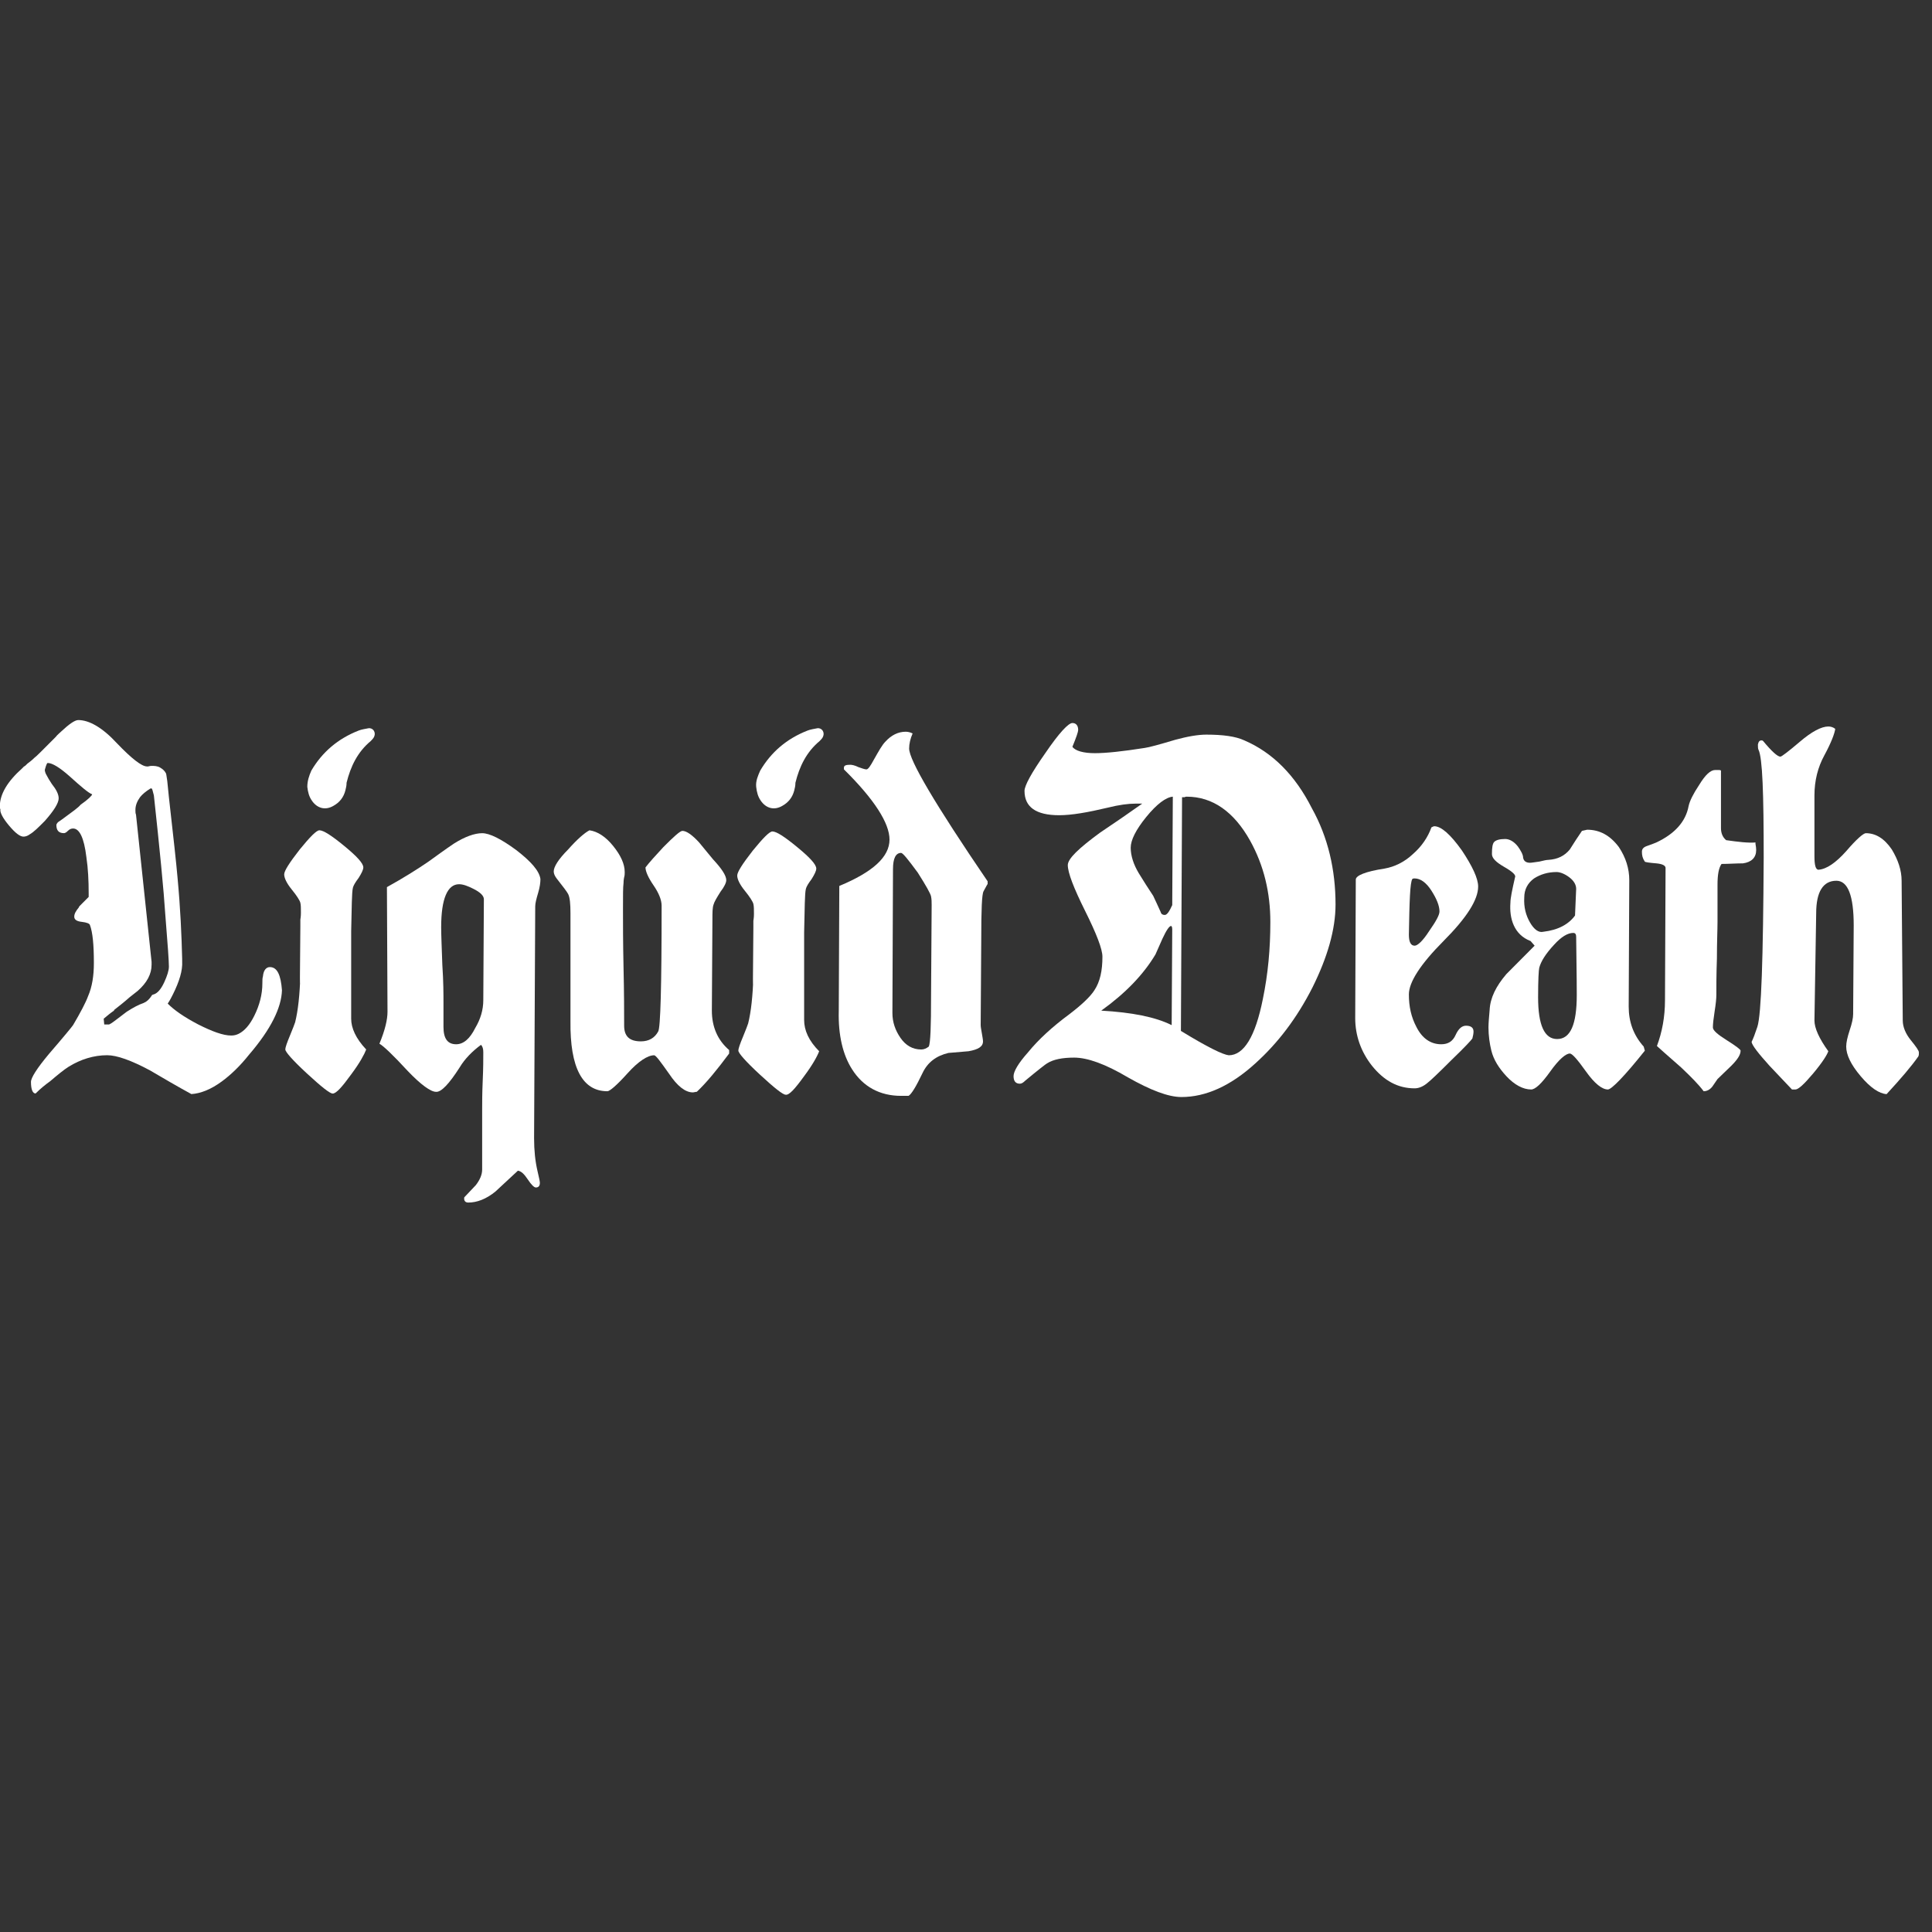 <?xml version="1.0" encoding="UTF-8" standalone="no" ?>
<!DOCTYPE svg PUBLIC "-//W3C//DTD SVG 1.1//EN" "http://www.w3.org/Graphics/SVG/1.1/DTD/svg11.dtd">
<svg xmlns="http://www.w3.org/2000/svg" xmlns:xlink="http://www.w3.org/1999/xlink" version="1.1" width="1080" height="1080" viewBox="0 0 1080 1080" xml:space="preserve">
<rect x="0" y="0" width="1080" height="1080" fill="#333333" stroke="none"/>
<desc>Created with Fabric.js 5.2.4</desc>
<defs>
</defs>
<g transform="matrix(1 0 0 1 540 540)" id="add9fd1d-4516-42fa-9263-5b4aa64a31be"  >
<rect style="stroke: none; stroke-width: 1; stroke-dasharray: none; stroke-linecap: butt; stroke-dashoffset: 0; stroke-linejoin: miter; stroke-miterlimit: 4; fill: rgb(255,255,255); fill-rule: nonzero; opacity: 1; visibility: hidden;" vector-effect="non-scaling-stroke"  x="-540" y="-540" rx="0" ry="0" width="1080" height="1080" />
</g>
<g transform="matrix(1 0 0 1 540 540)" id="664d5871-3f37-4d76-af2c-ecaa4aca8eb7"  >
</g>
<g transform="matrix(9.82 0 0 9.82 540 540)"  >
<g style=""   >
		<g transform="matrix(1 0 0 1 49.48 -3.17)"  >
<path style="stroke: none; stroke-width: 1; stroke-dasharray: none; stroke-linecap: butt; stroke-dashoffset: 0; stroke-linejoin: miter; stroke-miterlimit: 4; fill: rgb(255,255,255); fill-rule: nonzero; opacity: 1;" vector-effect="non-scaling-stroke"  transform=" translate(-104.48, -10.83)" d="M 109.244 18.918 C 109.244 19.016 109.244 19.082 109.211 19.149 C 108.817 19.71 108.226 20.403 107.405 21.294 C 106.978 21.262 106.485 20.931 105.928 20.271 C 105.368 19.611 105.106 19.049 105.106 18.587 C 105.106 18.357 105.172 18.059 105.302 17.663 C 105.434 17.267 105.501 16.97 105.501 16.738 L 105.533 11.689 C 105.533 10.005 105.205 9.147 104.547 9.147 C 103.792 9.147 103.397 9.773 103.397 10.995 L 103.298 17.102 C 103.298 17.532 103.562 18.125 104.087 18.851 C 104.022 19.049 103.759 19.478 103.234 20.106 C 102.708 20.732 102.38 21.03 102.215 21.03 L 102.019 21.03 C 101.592 20.568 101.165 20.139 100.738 19.677 C 100.112 18.983 99.751 18.521 99.719 18.324 C 99.817 18.125 99.916 17.861 100.048 17.465 C 100.277 16.772 100.376 13.569 100.409 7.826 C 100.409 4.195 100.343 2.148 100.112 1.687 C 100.08 1.621 100.08 1.522 100.08 1.39 C 100.112 1.225 100.178 1.158 100.277 1.158 C 100.311 1.158 100.343 1.158 100.376 1.192 C 100.868 1.786 101.198 2.083 101.361 2.083 C 101.426 2.083 101.82 1.786 102.478 1.225 C 103.135 0.664 103.693 0.366 104.087 0.366 C 104.219 0.366 104.351 0.4 104.482 0.499 C 104.448 0.762 104.251 1.291 103.857 2.017 C 103.497 2.677 103.298 3.436 103.298 4.294 L 103.298 6.044 L 103.298 7.76 C 103.298 8.255 103.365 8.52 103.53 8.52 C 103.989 8.486 104.514 8.124 105.106 7.463 C 105.697 6.77 106.091 6.44 106.222 6.44 C 106.782 6.44 107.273 6.737 107.7 7.364 C 108.061 7.959 108.26 8.552 108.26 9.147 L 108.325 17.102 C 108.325 17.465 108.488 17.861 108.785 18.224 C 109.081 18.587 109.244 18.819 109.244 18.918 Z" stroke-linecap="round" />
</g>
		<g transform="matrix(1 0 0 1 41.73 -2.01)"  >
<path style="stroke: none; stroke-width: 1; stroke-dasharray: none; stroke-linecap: butt; stroke-dashoffset: 0; stroke-linejoin: miter; stroke-miterlimit: 4; fill: rgb(255,255,255); fill-rule: nonzero; opacity: 1;" vector-effect="non-scaling-stroke"  transform=" translate(-96.73, -11.99)" d="M 99.981 7.398 C 99.981 7.827 99.717 8.091 99.226 8.157 C 98.831 8.157 98.403 8.19 98.009 8.19 C 97.845 8.421 97.78 8.817 97.78 9.378 L 97.78 10.434 L 97.78 11.491 C 97.78 11.953 97.746 12.646 97.746 13.57 C 97.713 14.494 97.714 15.188 97.714 15.65 C 97.714 15.848 97.681 16.177 97.617 16.574 C 97.55 17.003 97.517 17.301 97.517 17.498 C 97.517 17.664 97.78 17.894 98.306 18.224 C 98.831 18.555 99.094 18.753 99.094 18.819 C 99.094 19.05 98.928 19.314 98.567 19.677 C 98.305 19.941 98.043 20.172 97.78 20.436 C 97.714 20.536 97.617 20.667 97.485 20.865 C 97.353 21.031 97.189 21.129 96.991 21.129 C 96.695 20.733 96.268 20.305 95.71 19.776 C 94.888 19.05 94.43 18.654 94.331 18.555 C 94.626 17.763 94.79 16.904 94.79 15.947 L 94.823 8.421 C 94.823 8.289 94.659 8.19 94.298 8.157 C 93.904 8.124 93.672 8.091 93.641 8.058 C 93.509 7.86 93.477 7.695 93.477 7.496 C 93.477 7.331 93.575 7.233 93.771 7.166 C 93.969 7.1 94.133 7.035 94.298 6.968 C 95.348 6.473 95.973 5.781 96.136 4.889 C 96.203 4.592 96.401 4.196 96.73 3.701 C 97.091 3.107 97.385 2.843 97.648 2.843 L 97.746 2.843 L 97.845 2.843 C 97.879 2.843 97.944 2.843 97.977 2.875 L 97.977 6.144 C 97.977 6.44 98.074 6.672 98.272 6.837 C 98.961 6.935 99.521 7.002 99.948 6.968 C 99.916 7.035 99.981 7.166 99.981 7.398 Z" stroke-linecap="round" />
</g>
		<g transform="matrix(1 0 0 1 34.19 -0.36)"  >
<path style="stroke: none; stroke-width: 1; stroke-dasharray: none; stroke-linecap: butt; stroke-dashoffset: 0; stroke-linejoin: miter; stroke-miterlimit: 4; fill: rgb(255,255,255); fill-rule: nonzero; opacity: 1;" vector-effect="non-scaling-stroke"  transform=" translate(-89.19, -13.64)" d="M 93.644 18.819 C 92.462 20.303 91.738 21.029 91.541 21.029 C 91.213 21.029 90.786 20.7 90.294 20.007 C 89.801 19.314 89.505 18.983 89.374 18.983 C 89.144 18.983 88.75 19.314 88.257 20.007 C 87.763 20.7 87.403 21.029 87.173 21.029 C 86.713 21.029 86.22 20.766 85.76 20.271 C 85.333 19.808 85.038 19.346 84.906 18.819 C 84.808 18.422 84.742 17.96 84.742 17.498 C 84.742 17.233 84.775 16.903 84.808 16.507 C 84.84 15.815 85.169 15.154 85.76 14.461 C 86.286 13.933 86.845 13.372 87.369 12.843 L 87.14 12.58 C 86.188 12.216 85.924 11.292 85.991 10.4 C 85.991 10.137 86.089 9.674 86.254 8.948 C 86.319 8.817 86.089 8.618 85.629 8.355 C 85.169 8.09 84.939 7.859 84.939 7.628 C 84.939 7.265 84.972 7.034 85.07 6.935 C 85.169 6.836 85.366 6.77 85.694 6.77 C 85.924 6.77 86.188 6.902 86.418 7.199 C 86.582 7.43 86.713 7.661 86.713 7.826 C 86.746 8.024 86.877 8.123 87.107 8.123 C 87.206 8.123 87.369 8.09 87.633 8.057 C 87.896 7.991 88.06 7.958 88.158 7.958 C 88.684 7.925 89.078 7.727 89.374 7.364 C 89.604 7.001 89.833 6.638 90.064 6.308 L 90.359 6.242 C 91.082 6.242 91.673 6.572 92.166 7.232 C 92.56 7.826 92.757 8.453 92.757 9.113 L 92.724 16.31 C 92.724 17.168 92.987 17.928 93.578 18.587 L 93.644 18.819 Z M 89.669 11.127 L 89.734 9.609 C 89.734 9.378 89.604 9.146 89.34 8.948 C 89.078 8.751 88.815 8.651 88.618 8.651 C 88.125 8.651 87.699 8.783 87.336 9.015 C 86.975 9.278 86.779 9.642 86.779 10.104 C 86.746 10.665 86.877 11.127 87.107 11.524 C 87.336 11.92 87.6 12.117 87.863 12.051 C 88.717 11.952 89.307 11.622 89.669 11.127 Z M 89.571 12.117 C 89.242 12.117 88.881 12.348 88.487 12.778 C 87.995 13.306 87.731 13.734 87.633 14.098 C 87.6 14.229 87.567 14.79 87.567 15.782 C 87.567 17.366 87.928 18.158 88.651 18.158 C 89.406 18.158 89.768 17.332 89.768 15.649 C 89.768 15.616 89.768 14.527 89.734 12.348 C 89.734 12.216 89.701 12.117 89.571 12.117 Z" stroke-linecap="round" />
</g>
		<g transform="matrix(1 0 0 1 25.66 -0.5)"  >
<path style="stroke: none; stroke-width: 1; stroke-dasharray: none; stroke-linecap: butt; stroke-dashoffset: 0; stroke-linejoin: miter; stroke-miterlimit: 4; fill: rgb(255,255,255); fill-rule: nonzero; opacity: 1;" vector-effect="non-scaling-stroke"  transform=" translate(-80.66, -13.5)" d="M 84.154 9.476 C 84.154 10.236 83.496 11.259 82.182 12.579 C 80.867 13.9 80.211 14.923 80.211 15.617 C 80.211 16.309 80.342 16.904 80.638 17.465 C 80.967 18.126 81.459 18.455 82.051 18.455 C 82.444 18.455 82.708 18.29 82.871 17.927 C 83.036 17.564 83.233 17.399 83.463 17.399 C 83.725 17.399 83.891 17.497 83.891 17.73 C 83.891 17.861 83.858 17.992 83.825 18.126 C 83.791 18.191 83.398 18.621 82.642 19.346 C 81.886 20.105 81.427 20.534 81.294 20.634 C 81.032 20.865 80.769 20.964 80.539 20.964 C 79.587 20.964 78.798 20.534 78.108 19.676 C 77.484 18.884 77.156 17.96 77.156 16.97 L 77.189 9.08 C 77.189 8.849 77.747 8.619 78.831 8.453 C 79.39 8.354 79.948 8.09 80.441 7.628 C 80.933 7.199 81.295 6.671 81.493 6.11 C 81.558 6.077 81.624 6.044 81.656 6.044 C 82.051 6.044 82.577 6.506 83.234 7.43 C 83.826 8.322 84.154 9.015 84.154 9.476 Z M 81.953 10.896 C 81.953 10.566 81.788 10.17 81.493 9.708 C 81.197 9.246 80.867 9.015 80.539 9.015 C 80.507 9.015 80.441 9.015 80.408 9.048 C 80.277 9.246 80.244 10.302 80.211 12.216 C 80.211 12.613 80.31 12.844 80.539 12.844 C 80.704 12.844 81 12.579 81.361 12.018 C 81.755 11.457 81.953 11.094 81.953 10.896 Z" stroke-linecap="round" />
</g>
		<g transform="matrix(1 0 0 1 11.87 -3.19)"  >
<path style="stroke: none; stroke-width: 1; stroke-dasharray: none; stroke-linecap: butt; stroke-dashoffset: 0; stroke-linejoin: miter; stroke-miterlimit: 4; fill: rgb(255,255,255); fill-rule: nonzero; opacity: 1;" vector-effect="non-scaling-stroke"  transform=" translate(-66.87, -10.81)" d="M 76.036 10.5 C 76.036 11.919 75.577 13.504 74.723 15.221 C 73.835 16.97 72.752 18.389 71.471 19.544 C 70.059 20.832 68.644 21.459 67.265 21.459 C 66.51 21.459 65.492 21.063 64.212 20.337 C 62.93 19.577 61.911 19.215 61.156 19.215 C 60.499 19.215 59.974 19.313 59.612 19.544 C 59.547 19.577 59.119 19.908 58.364 20.534 C 58.265 20.633 58.167 20.7 58.069 20.7 C 57.839 20.7 57.707 20.568 57.707 20.271 C 57.707 20.007 57.97 19.544 58.529 18.917 C 59.119 18.191 59.908 17.465 60.893 16.738 C 61.583 16.211 62.075 15.748 62.305 15.386 C 62.634 14.891 62.766 14.263 62.766 13.47 C 62.766 13.042 62.437 12.183 61.78 10.863 C 61.123 9.543 60.795 8.684 60.795 8.256 C 60.795 7.892 61.418 7.298 62.634 6.407 C 63.422 5.879 64.243 5.318 65.031 4.757 L 64.638 4.757 C 64.243 4.757 63.718 4.823 63.061 4.988 C 61.945 5.252 61.025 5.417 60.301 5.417 C 58.988 5.417 58.331 4.954 58.331 4.031 C 58.331 3.733 58.725 3.007 59.513 1.885 C 60.301 0.729 60.828 0.168 61.057 0.168 C 61.255 0.168 61.386 0.301 61.386 0.564 C 61.386 0.663 61.288 0.961 61.057 1.522 C 61.222 1.753 61.682 1.885 62.338 1.885 C 62.962 1.885 63.914 1.785 65.164 1.588 C 65.426 1.554 66.018 1.389 66.904 1.125 C 67.627 0.928 68.218 0.829 68.678 0.829 C 69.631 0.829 70.354 0.928 70.847 1.158 C 72.456 1.852 73.737 3.14 74.689 5.02 C 75.609 6.671 76.036 8.519 76.036 10.5 Z M 66.74 10.534 L 66.773 4.361 C 66.379 4.393 65.853 4.789 65.262 5.515 C 64.67 6.242 64.376 6.836 64.376 7.265 C 64.376 7.727 64.539 8.223 64.835 8.718 C 65.097 9.147 65.393 9.609 65.656 10.005 C 65.755 10.203 65.885 10.5 66.083 10.929 C 66.116 11.061 66.215 11.094 66.313 11.094 C 66.445 11.094 66.575 10.896 66.74 10.534 Z M 66.708 17.366 L 66.74 11.919 C 66.74 11.787 66.708 11.721 66.674 11.721 C 66.575 11.721 66.412 11.952 66.181 12.448 C 66.05 12.744 65.919 13.042 65.787 13.339 C 65.097 14.494 64.079 15.55 62.699 16.541 C 64.441 16.639 65.787 16.904 66.708 17.366 Z M 67.299 4.393 L 67.234 17.695 C 68.745 18.621 69.631 19.05 69.959 19.082 C 70.813 19.082 71.471 18.026 71.898 15.881 C 72.193 14.461 72.325 13.009 72.325 11.491 C 72.325 9.84 71.963 8.288 71.175 6.869 C 70.254 5.218 69.039 4.361 67.562 4.361 C 67.528 4.361 67.496 4.361 67.43 4.393 L 67.299 4.393 Z" stroke-linecap="round" />
</g>
		<g transform="matrix(1 0 0 1 -3.01 -2.97)"  >
<path style="stroke: none; stroke-width: 1; stroke-dasharray: none; stroke-linecap: butt; stroke-dashoffset: 0; stroke-linejoin: miter; stroke-miterlimit: 4; fill: rgb(255,255,255); fill-rule: nonzero; opacity: 1;" vector-effect="non-scaling-stroke"  transform=" translate(-51.99, -11.03)" d="M 56.231 9.344 C 56.231 9.311 56.165 9.444 56.001 9.742 C 55.903 9.907 55.868 10.798 55.868 12.481 L 55.836 17.366 C 55.836 17.465 55.868 17.63 55.902 17.829 C 55.934 18.027 55.968 18.192 55.968 18.29 C 55.968 18.588 55.705 18.753 55.146 18.852 C 54.785 18.884 54.391 18.917 53.998 18.949 C 53.307 19.115 52.814 19.478 52.52 20.105 C 52.158 20.865 51.895 21.294 51.731 21.392 L 51.304 21.392 C 50.088 21.392 49.136 20.866 48.511 19.875 C 47.986 19.05 47.723 17.927 47.757 16.574 L 47.788 9.443 C 49.694 8.651 50.646 7.793 50.646 6.803 C 50.646 5.878 49.793 4.525 48.051 2.808 L 48.051 2.71 C 48.051 2.578 48.182 2.545 48.412 2.545 C 48.51 2.545 48.675 2.578 48.872 2.677 C 49.069 2.744 49.235 2.808 49.333 2.808 C 49.431 2.808 49.562 2.611 49.759 2.247 C 50.022 1.785 50.218 1.422 50.416 1.224 C 50.744 0.861 51.14 0.664 51.567 0.664 C 51.697 0.664 51.83 0.697 51.961 0.762 C 51.83 1.06 51.763 1.356 51.763 1.62 C 51.763 2.281 53.241 4.789 56.231 9.179 L 56.231 9.344 Z M 51.304 7.562 C 51.008 7.562 50.844 7.859 50.844 8.486 L 50.811 16.673 C 50.811 17.201 50.975 17.663 51.27 18.092 C 51.566 18.521 51.961 18.753 52.453 18.753 C 52.618 18.753 52.748 18.686 52.88 18.588 C 52.978 18.389 53.011 17.432 53.011 15.748 L 53.045 10.533 C 53.045 10.367 53.044 10.203 53.011 10.038 C 52.978 9.873 52.715 9.411 52.255 8.685 C 51.696 7.926 51.403 7.562 51.304 7.562 Z" stroke-linecap="round" />
</g>
		<g transform="matrix(1 0 0 1 -10.03 -11.26)"  >
<path style="stroke: none; stroke-width: 1; stroke-dasharray: none; stroke-linecap: butt; stroke-dashoffset: 0; stroke-linejoin: miter; stroke-miterlimit: 4; fill: rgb(255,255,255); fill-rule: nonzero; opacity: 1;" vector-effect="non-scaling-stroke"  transform=" translate(-44.97, -2.74)" d="M 45.225 3.998 C 45.126 4.394 44.895 4.691 44.534 4.889 C 44.074 5.154 43.614 5.021 43.319 4.592 C 43.155 4.36 43.089 4.097 43.056 3.8 C 43.023 3.469 43.155 3.173 43.286 2.876 C 43.91 1.819 44.797 1.06 45.979 0.598 C 46.143 0.532 46.374 0.499 46.538 0.466 C 46.801 0.433 46.965 0.697 46.867 0.928 C 46.835 1.027 46.736 1.126 46.67 1.192 C 45.915 1.819 45.519 2.645 45.29 3.568 C 45.29 3.734 45.258 3.866 45.225 3.998 Z" stroke-linecap="round" />
</g>
		<g transform="matrix(1 0 0 1 -10.69 -0.16)"  >
<path style="stroke: none; stroke-width: 1; stroke-dasharray: none; stroke-linecap: butt; stroke-dashoffset: 0; stroke-linejoin: miter; stroke-miterlimit: 4; fill: rgb(255,255,255); fill-rule: nonzero; opacity: 1;" vector-effect="non-scaling-stroke"  transform=" translate(-44.31, -13.84)" d="M 46.641 18.852 C 46.542 19.116 46.28 19.611 45.786 20.27 C 45.261 20.997 44.932 21.361 44.736 21.327 C 44.572 21.327 44.079 20.931 43.257 20.172 C 42.436 19.413 42.042 18.951 42.042 18.819 C 42.042 18.687 42.141 18.423 42.305 18.027 C 42.469 17.63 42.568 17.366 42.6 17.267 C 42.764 16.608 42.863 15.716 42.896 14.561 C 42.863 15.716 42.863 14.791 42.896 11.821 L 42.896 11.425 C 42.929 11.227 42.929 11.095 42.929 11.029 C 42.929 10.797 42.929 10.6 42.896 10.467 C 42.863 10.336 42.699 10.071 42.404 9.709 C 42.108 9.345 41.977 9.048 41.977 8.85 C 41.977 8.652 42.272 8.19 42.863 7.431 C 43.455 6.705 43.815 6.341 43.98 6.341 C 44.21 6.341 44.67 6.638 45.392 7.233 C 46.116 7.827 46.477 8.223 46.477 8.454 C 46.477 8.586 46.378 8.784 46.214 9.048 C 46.017 9.312 45.918 9.477 45.885 9.61 C 45.819 9.874 45.819 10.698 45.786 12.085 L 45.786 14.561 L 45.786 17.07 C 45.786 17.663 46.049 18.258 46.641 18.852 Z" stroke-linecap="round" />
</g>
		<g transform="matrix(1 0 0 1 -18.48 -0.27)"  >
<path style="stroke: none; stroke-width: 1; stroke-dasharray: none; stroke-linecap: butt; stroke-dashoffset: 0; stroke-linejoin: miter; stroke-miterlimit: 4; fill: rgb(255,255,255); fill-rule: nonzero; opacity: 1;" vector-effect="non-scaling-stroke"  transform=" translate(-36.52, -13.73)" d="M 41.517 18.983 C 40.828 19.907 40.236 20.634 39.677 21.161 C 39.612 21.161 39.513 21.195 39.448 21.195 C 39.02 21.195 38.562 20.831 38.101 20.139 C 37.609 19.445 37.346 19.082 37.248 19.082 C 36.886 19.082 36.361 19.412 35.736 20.105 C 35.113 20.799 34.717 21.129 34.586 21.129 C 33.174 21.129 32.452 19.808 32.484 17.135 L 32.484 14.065 L 32.484 10.995 C 32.484 10.467 32.452 10.103 32.353 9.906 C 32.287 9.773 32.057 9.476 31.695 9.014 C 31.597 8.882 31.531 8.75 31.531 8.618 C 31.531 8.354 31.795 7.925 32.353 7.364 C 32.879 6.77 33.305 6.407 33.568 6.275 C 34.027 6.341 34.487 6.637 34.914 7.166 C 35.341 7.694 35.572 8.189 35.572 8.651 C 35.572 8.75 35.572 8.85 35.54 8.949 C 35.506 9.114 35.505 9.245 35.505 9.279 C 35.473 9.51 35.474 10.005 35.474 10.797 C 35.474 11.523 35.473 12.613 35.505 14.097 C 35.539 15.55 35.54 16.639 35.54 17.398 C 35.54 17.993 35.835 18.29 36.492 18.29 C 36.952 18.29 37.281 18.092 37.477 17.729 C 37.609 17.531 37.673 15.154 37.673 10.566 C 37.673 10.236 37.509 9.84 37.214 9.41 C 36.918 8.981 36.755 8.618 36.755 8.387 C 36.985 8.09 37.312 7.727 37.772 7.232 C 38.363 6.637 38.726 6.308 38.857 6.308 C 39.087 6.308 39.415 6.538 39.809 6.968 C 40.071 7.298 40.334 7.595 40.597 7.925 C 41.09 8.454 41.353 8.85 41.353 9.114 C 41.353 9.245 41.255 9.476 41.025 9.773 C 40.795 10.137 40.663 10.368 40.631 10.5 C 40.566 10.665 40.565 10.962 40.565 11.358 L 40.533 16.54 C 40.533 17.464 40.861 18.223 41.517 18.785 L 41.517 18.983 Z" stroke-linecap="round" />
</g>
		<g transform="matrix(1 0 0 1 -28.81 2.95)"  >
<path style="stroke: none; stroke-width: 1; stroke-dasharray: none; stroke-linecap: butt; stroke-dashoffset: 0; stroke-linejoin: miter; stroke-miterlimit: 4; fill: rgb(255,255,255); fill-rule: nonzero; opacity: 1;" vector-effect="non-scaling-stroke"  transform=" translate(-26.19, -16.95)" d="M 30.742 26.345 C 30.742 26.509 30.675 26.608 30.511 26.608 C 30.413 26.608 30.248 26.444 30.052 26.146 C 29.854 25.849 29.69 25.684 29.493 25.651 C 29.066 26.048 28.639 26.444 28.212 26.84 C 27.686 27.269 27.161 27.466 26.668 27.466 C 26.504 27.466 26.405 27.367 26.438 27.17 C 26.668 26.939 26.865 26.707 27.095 26.476 C 27.325 26.179 27.457 25.882 27.457 25.585 L 27.457 23.869 L 27.457 22.153 C 27.457 21.789 27.457 21.262 27.489 20.535 C 27.522 19.809 27.522 19.28 27.522 18.918 C 27.522 18.72 27.489 18.587 27.39 18.488 C 26.898 18.851 26.471 19.28 26.175 19.775 C 25.584 20.7 25.124 21.195 24.828 21.162 C 24.533 21.162 23.975 20.766 23.219 19.974 C 22.366 19.049 21.84 18.554 21.609 18.423 C 21.938 17.63 22.069 17.036 22.069 16.607 L 22.036 9.51 C 22.989 8.982 23.777 8.486 24.402 8.057 C 24.862 7.727 25.354 7.364 25.846 7.034 C 26.471 6.638 27.03 6.44 27.457 6.44 C 27.883 6.44 28.54 6.77 29.394 7.398 C 30.248 8.057 30.708 8.586 30.774 9.047 C 30.774 9.246 30.742 9.51 30.643 9.84 C 30.544 10.169 30.478 10.434 30.478 10.599 L 30.413 23.803 C 30.413 24.496 30.478 25.123 30.61 25.684 C 30.708 26.08 30.742 26.278 30.742 26.345 Z M 27.522 15.946 L 27.555 10.203 C 27.555 10.005 27.358 9.807 26.963 9.609 C 26.635 9.443 26.372 9.345 26.143 9.345 C 25.485 9.345 25.124 10.169 25.124 11.787 C 25.124 12.25 25.157 12.976 25.19 13.933 C 25.255 14.89 25.255 15.616 25.255 16.079 L 25.255 16.772 L 25.255 17.465 C 25.255 18.125 25.485 18.455 25.979 18.455 C 26.405 18.455 26.767 18.125 27.062 17.531 C 27.358 17.036 27.522 16.507 27.522 15.946 Z" stroke-linecap="round" />
</g>
		<g transform="matrix(1 0 0 1 -35.58 -11.26)"  >
<path style="stroke: none; stroke-width: 1; stroke-dasharray: none; stroke-linecap: butt; stroke-dashoffset: 0; stroke-linejoin: miter; stroke-miterlimit: 4; fill: rgb(255,255,255); fill-rule: nonzero; opacity: 1;" vector-effect="non-scaling-stroke"  transform=" translate(-19.42, -2.74)" d="M 19.673 3.997 C 19.574 4.394 19.344 4.691 18.982 4.888 C 18.522 5.153 18.062 5.021 17.767 4.591 C 17.603 4.36 17.537 4.096 17.504 3.8 C 17.504 3.469 17.603 3.173 17.734 2.875 C 18.358 1.818 19.246 1.06 20.428 0.597 C 20.592 0.531 20.822 0.499 20.986 0.466 C 21.248 0.432 21.413 0.696 21.316 0.927 C 21.282 1.026 21.183 1.126 21.117 1.192 C 20.362 1.818 19.968 2.644 19.739 3.568 C 19.739 3.734 19.705 3.865 19.673 3.997 Z" stroke-linecap="round" />
</g>
		<g transform="matrix(1 0 0 1 -36.48 -0.23)"  >
<path style="stroke: none; stroke-width: 1; stroke-dasharray: none; stroke-linecap: butt; stroke-dashoffset: 0; stroke-linejoin: miter; stroke-miterlimit: 4; fill: rgb(255,255,255); fill-rule: nonzero; opacity: 1;" vector-effect="non-scaling-stroke"  transform=" translate(-18.52, -13.77)" d="M 20.856 18.753 C 20.757 19.016 20.495 19.511 20.001 20.171 C 19.475 20.898 19.146 21.261 18.949 21.261 C 18.785 21.261 18.292 20.865 17.469 20.105 C 16.648 19.346 16.253 18.884 16.253 18.753 C 16.253 18.62 16.352 18.357 16.516 17.96 C 16.68 17.564 16.779 17.3 16.812 17.201 C 16.976 16.541 17.075 15.65 17.108 14.494 C 17.075 15.65 17.075 14.725 17.108 11.754 L 17.108 11.359 C 17.14 11.16 17.14 11.028 17.14 10.963 C 17.14 10.732 17.14 10.533 17.108 10.401 C 17.075 10.269 16.911 10.005 16.615 9.642 C 16.319 9.278 16.188 8.981 16.188 8.784 C 16.188 8.585 16.483 8.124 17.075 7.364 C 17.667 6.638 18.028 6.275 18.193 6.275 C 18.423 6.275 18.884 6.572 19.606 7.166 C 20.33 7.76 20.692 8.156 20.692 8.387 C 20.692 8.52 20.593 8.717 20.428 8.981 C 20.231 9.246 20.133 9.411 20.1 9.543 C 20.034 9.807 20.034 10.632 20.001 12.019 L 20.001 14.494 L 20.001 17.003 C 20.001 17.531 20.264 18.125 20.856 18.753 Z" stroke-linecap="round" />
</g>
		<g transform="matrix(1 0 0 1 -50.78 4.09)"  >
<path style="stroke: none; stroke-width: 1; stroke-dasharray: none; stroke-linecap: butt; stroke-dashoffset: 0; stroke-linejoin: miter; stroke-miterlimit: 4; fill: rgb(255,255,255); fill-rule: nonzero; opacity: 1;" vector-effect="non-scaling-stroke"  transform=" translate(-4.22, -18.09)" d="M 4.266 18.105 C 4.036 18.303 4.458 17.887 4.195 18.152 L 4.129 18.152 C 4.425 17.855 4.272 18.154 4.266 18.105 Z" stroke-linecap="round" />
</g>
		<g transform="matrix(1 0 0 1 -46.97 -3.35)"  >
<path style="stroke: none; stroke-width: 1; stroke-dasharray: none; stroke-linecap: butt; stroke-dashoffset: 0; stroke-linejoin: miter; stroke-miterlimit: 4; fill: rgb(255,255,255); fill-rule: nonzero; opacity: 1;" vector-effect="non-scaling-stroke"  transform=" translate(-8.03, -10.65)" d="M 15.372 14.062 C 15.175 14.062 15.01 14.227 14.978 14.59 C 14.945 14.689 14.946 14.821 14.946 14.986 C 14.946 15.614 14.782 16.24 14.485 16.834 C 14.223 17.363 13.927 17.693 13.599 17.858 C 13.467 17.923 13.335 17.958 13.171 17.958 C 12.711 17.958 12.087 17.726 11.298 17.329 C 10.478 16.901 9.919 16.505 9.558 16.141 C 9.689 15.944 9.789 15.745 9.854 15.614 C 10.216 14.887 10.412 14.26 10.38 13.732 L 10.38 13.599 C 10.346 12.247 10.281 10.728 10.117 8.978 C 10.052 8.22 9.887 6.7 9.625 4.39 C 9.558 3.73 9.526 3.4 9.526 3.433 C 9.493 3.268 9.492 3.136 9.46 3.037 C 9.393 2.904 9.295 2.805 9.131 2.707 C 8.967 2.608 8.77 2.608 8.639 2.608 C 8.54 2.608 8.475 2.64 8.442 2.64 L 8.408 2.64 L 8.376 2.64 C 8.08 2.64 7.521 2.212 6.667 1.321 C 5.846 0.43 5.09 0 4.466 0 C 4.27 0 3.941 0.231 3.482 0.661 C 3.383 0.76 3.284 0.826 3.185 0.957 C 2.43 1.717 2.036 2.113 1.97 2.146 C 1.84 2.278 1.707 2.377 1.576 2.476 C 1.477 2.575 1.412 2.64 1.378 2.64 C 1.346 2.674 1.314 2.707 1.281 2.74 C 0.427 3.499 0 4.225 0 4.918 C 0 4.951 -0.001 5.017 0.032 5.083 C -0.001 5.248 0.164 5.578 0.526 6.008 C 0.887 6.437 1.15 6.635 1.346 6.635 C 1.445 6.635 1.576 6.602 1.707 6.503 C 1.937 6.371 2.2 6.107 2.561 5.743 C 3.086 5.15 3.35 4.721 3.35 4.456 C 3.35 4.225 3.219 3.961 2.956 3.631 C 2.825 3.433 2.726 3.268 2.661 3.136 C 2.595 3.037 2.561 2.904 2.561 2.839 C 2.561 2.805 2.595 2.74 2.628 2.608 C 2.661 2.509 2.694 2.443 2.726 2.443 C 2.989 2.443 3.416 2.707 3.974 3.202 C 4.631 3.796 5.058 4.159 5.255 4.225 C 5.255 4.291 5.025 4.522 4.598 4.82 C 4.466 4.985 4.138 5.216 3.645 5.578 C 3.514 5.678 3.416 5.743 3.317 5.809 C 3.251 5.876 3.219 5.942 3.219 5.974 C 3.219 6.272 3.349 6.437 3.645 6.437 C 3.711 6.437 3.777 6.404 3.876 6.305 C 3.974 6.206 4.072 6.173 4.171 6.173 C 4.532 6.173 4.795 6.7 4.926 7.79 C 5.025 8.451 5.058 9.143 5.058 9.869 L 5.058 10.068 C 4.893 10.233 4.73 10.398 4.565 10.563 C 4.533 10.596 4.5 10.629 4.5 10.662 C 4.336 10.86 4.237 11.025 4.237 11.19 C 4.237 11.355 4.368 11.454 4.663 11.487 C 4.959 11.52 5.091 11.586 5.124 11.652 C 5.289 12.081 5.354 12.807 5.354 13.831 C 5.354 14.557 5.255 15.184 5.026 15.712 C 4.894 16.075 4.598 16.636 4.171 17.363 C 4.105 17.462 3.645 18.023 2.791 19.013 C 2.102 19.838 1.773 20.366 1.773 20.598 C 1.773 21.027 1.871 21.257 2.036 21.257 C 2.331 20.961 2.628 20.73 2.858 20.565 C 3.285 20.202 3.645 19.905 3.908 19.74 C 4.598 19.31 5.354 19.079 6.109 19.079 C 6.668 19.079 7.488 19.376 8.539 19.937 C 9.328 20.4 10.116 20.861 10.904 21.291 C 11.43 21.257 12.022 21.027 12.646 20.565 C 13.139 20.202 13.664 19.707 14.189 19.046 C 15.437 17.594 16.029 16.372 16.061 15.382 C 15.996 14.524 15.799 14.062 15.372 14.062 Z M 8.77 15.614 C 8.737 15.614 8.703 15.646 8.671 15.646 C 8.507 15.911 8.343 16.042 8.179 16.108 C 7.884 16.207 7.587 16.372 7.225 16.603 C 6.7 17 6.405 17.231 6.339 17.264 C 6.273 17.297 6.24 17.329 6.207 17.329 L 5.944 17.329 L 5.913 17 C 6.109 16.834 6.307 16.67 6.504 16.537 L 6.504 16.505 C 6.799 16.273 7.095 16.042 7.39 15.778 C 7.555 15.646 7.686 15.547 7.85 15.416 C 8.376 14.953 8.639 14.458 8.639 13.93 L 8.639 13.765 L 7.752 5.381 C 7.719 5.314 7.719 5.216 7.719 5.117 C 7.719 4.852 7.817 4.622 7.982 4.39 C 8.112 4.225 8.31 4.06 8.574 3.895 L 8.639 3.895 C 8.672 3.895 8.704 4.027 8.77 4.291 C 9.099 7.328 9.328 9.638 9.426 11.157 C 9.558 12.775 9.625 13.732 9.625 14.029 C 9.625 14.26 9.526 14.557 9.362 14.92 C 9.164 15.349 8.967 15.547 8.77 15.614 Z" stroke-linecap="round" />
</g>
</g>
</g>
</svg>
